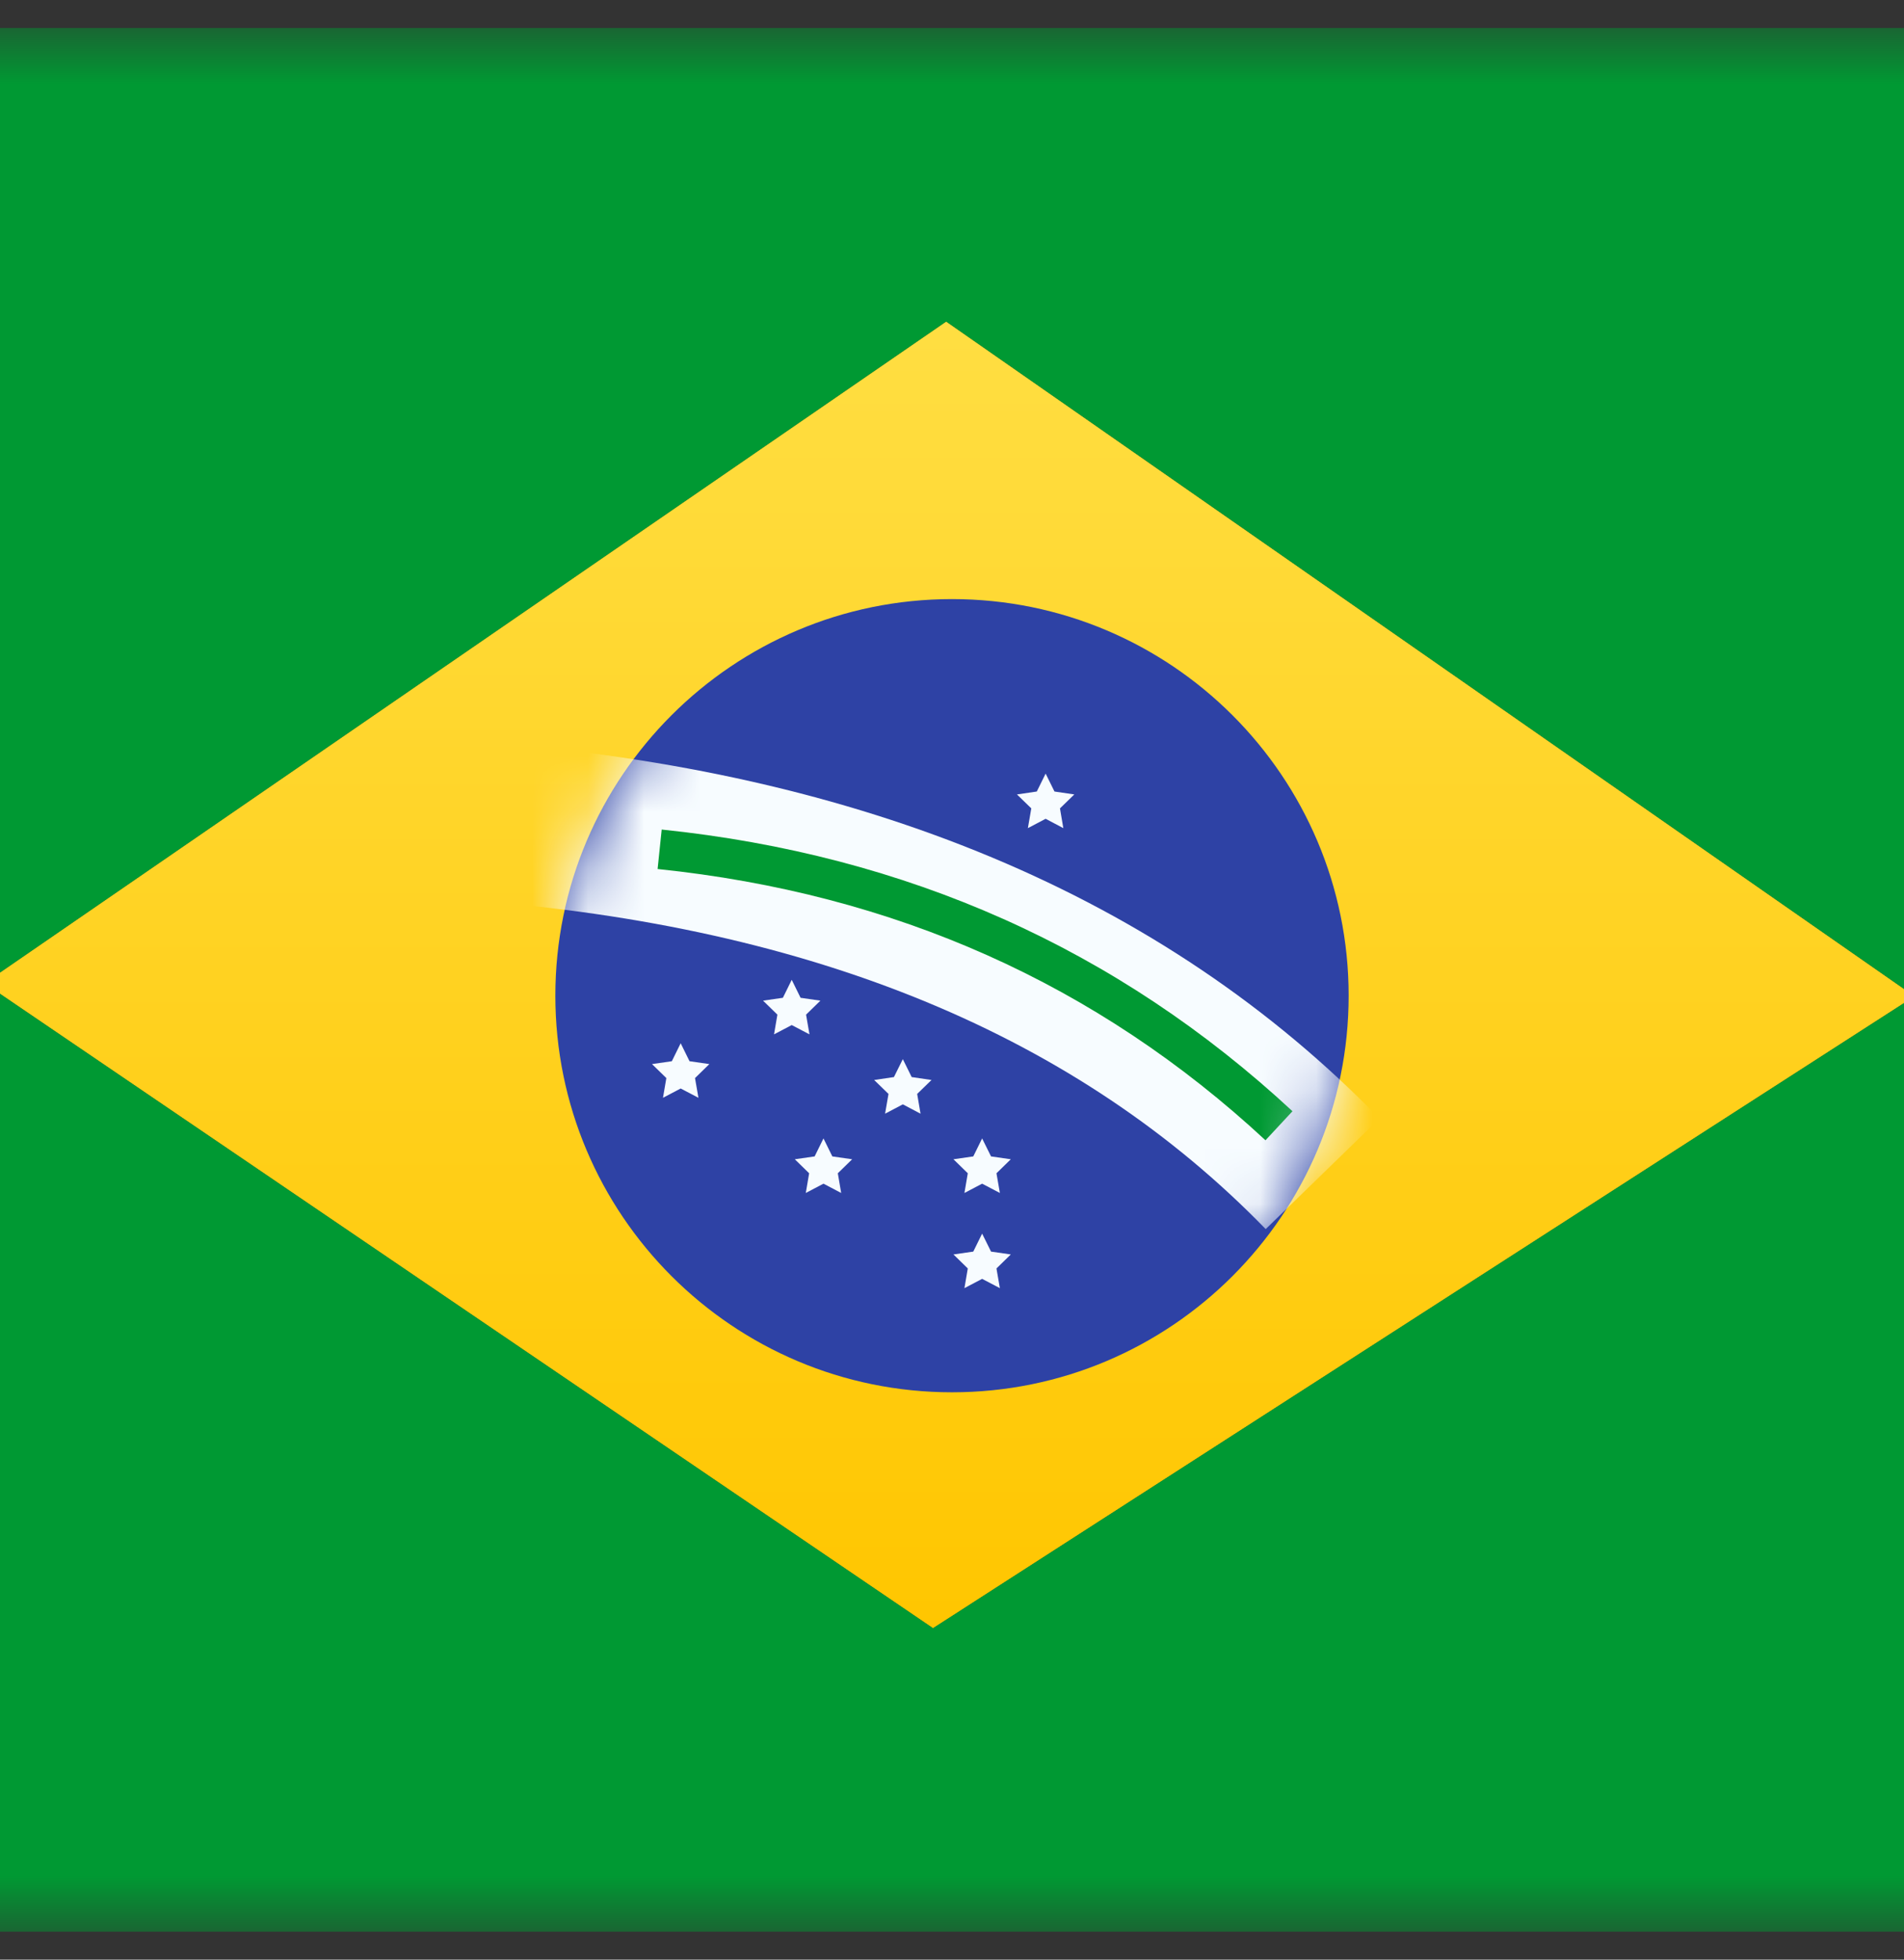 <svg width="34" height="35" viewBox="0 0 34 35" fill="none" xmlns="http://www.w3.org/2000/svg">
<rect x="0" y="0" width="34" height="35" fill="#333333" stroke="none"/>
<mask id="mask0_5_1788" style="mask-type:alpha" maskUnits="userSpaceOnUse" x="-6" y="0" width="46" height="35">
<path d="M39.667 0.5H-5.667V34.5H39.667V0.5Z" fill="white"/>
</mask>
<g mask="url(#mask0_5_1788)">
<path d="M39.667 0.5H-5.667V34.5H39.667V0.5Z" fill="#009933"/>
<mask id="mask1_5_1788" style="mask-type:alpha" maskUnits="userSpaceOnUse" x="-6" y="0" width="46" height="35">
<path d="M39.667 0.5H-5.667V34.5H39.667V0.5Z" fill="white"/>
</mask>
<g mask="url(#mask1_5_1788)">
<path d="M16.896 5.747L34.182 17.794L16.661 29.076L-0.271 17.561L16.896 5.747Z" fill="black"/>
<path fill-rule="evenodd" clip-rule="evenodd" d="M16.896 5.747L34.182 17.794L16.661 29.076L-0.271 17.561L16.896 5.747Z" fill="#FFD221"/>
<path fill-rule="evenodd" clip-rule="evenodd" d="M16.896 5.747L34.182 17.794L16.661 29.076L-0.271 17.561L16.896 5.747Z" fill="url(#paint0_linear_5_1788)"/>
<path d="M17 24.867C20.912 24.867 24.083 21.695 24.083 17.783C24.083 13.871 20.912 10.7 17 10.7C13.088 10.7 9.917 13.871 9.917 17.783C9.917 21.695 13.088 24.867 17 24.867Z" fill="#2E42A5"/>
<mask id="mask2_5_1788" style="mask-type:alpha" maskUnits="userSpaceOnUse" x="9" y="10" width="16" height="15">
<path d="M17 24.867C20.912 24.867 24.083 21.695 24.083 17.783C24.083 13.871 20.912 10.7 17 10.7C13.088 10.7 9.917 13.871 9.917 17.783C9.917 21.695 13.088 24.867 17 24.867Z" fill="white"/>
</mask>
<g mask="url(#mask2_5_1788)">
<path d="M14.705 21.141L14.389 21.307L14.449 20.955L14.193 20.705L14.547 20.654L14.705 20.333L14.863 20.654L15.217 20.705L14.961 20.955L15.021 21.307L14.705 21.141Z" fill="#F7FCFF"/>
</g>
<mask id="mask3_5_1788" style="mask-type:alpha" maskUnits="userSpaceOnUse" x="9" y="10" width="16" height="15">
<path d="M17 24.867C20.912 24.867 24.083 21.695 24.083 17.783C24.083 13.871 20.912 10.7 17 10.7C13.088 10.7 9.917 13.871 9.917 17.783C9.917 21.695 13.088 24.867 17 24.867Z" fill="white"/>
</mask>
<g mask="url(#mask3_5_1788)">
<path d="M17.538 21.141L17.222 21.307L17.282 20.955L17.026 20.705L17.38 20.654L17.538 20.333L17.697 20.654L18.05 20.705L17.794 20.955L17.855 21.307L17.538 21.141Z" fill="#F7FCFF"/>
</g>
<mask id="mask4_5_1788" style="mask-type:alpha" maskUnits="userSpaceOnUse" x="9" y="10" width="16" height="15">
<path d="M17 24.867C20.912 24.867 24.083 21.695 24.083 17.783C24.083 13.871 20.912 10.7 17 10.7C13.088 10.7 9.917 13.871 9.917 17.783C9.917 21.695 13.088 24.867 17 24.867Z" fill="white"/>
</mask>
<g mask="url(#mask4_5_1788)">
<path d="M17.538 22.841L17.222 23.007L17.282 22.655L17.026 22.405L17.38 22.354L17.538 22.033L17.697 22.354L18.05 22.405L17.794 22.655L17.855 23.007L17.538 22.841Z" fill="#F7FCFF"/>
</g>
<mask id="mask5_5_1788" style="mask-type:alpha" maskUnits="userSpaceOnUse" x="9" y="10" width="16" height="15">
<path d="M17 24.867C20.912 24.867 24.083 21.695 24.083 17.783C24.083 13.871 20.912 10.7 17 10.7C13.088 10.7 9.917 13.871 9.917 17.783C9.917 21.695 13.088 24.867 17 24.867Z" fill="white"/>
</mask>
<g mask="url(#mask5_5_1788)">
<path d="M16.122 16.891L15.805 17.057L15.866 16.705L15.61 16.455L15.963 16.404L16.122 16.083L16.28 16.404L16.634 16.455L16.378 16.705L16.438 17.057L16.122 16.891Z" fill="#F7FCFF"/>
</g>
<mask id="mask6_5_1788" style="mask-type:alpha" maskUnits="userSpaceOnUse" x="9" y="10" width="16" height="15">
<path d="M17 24.867C20.912 24.867 24.083 21.695 24.083 17.783C24.083 13.871 20.912 10.7 17 10.7C13.088 10.7 9.917 13.871 9.917 17.783C9.917 21.695 13.088 24.867 17 24.867Z" fill="white"/>
</mask>
<g mask="url(#mask6_5_1788)">
<path d="M16.122 19.724L15.805 19.891L15.866 19.538L15.61 19.289L15.963 19.237L16.122 18.917L16.28 19.237L16.634 19.289L16.378 19.538L16.438 19.891L16.122 19.724Z" fill="#F7FCFF"/>
</g>
<mask id="mask7_5_1788" style="mask-type:alpha" maskUnits="userSpaceOnUse" x="9" y="10" width="16" height="15">
<path d="M17 24.867C20.912 24.867 24.083 21.695 24.083 17.783C24.083 13.871 20.912 10.7 17 10.7C13.088 10.7 9.917 13.871 9.917 17.783C9.917 21.695 13.088 24.867 17 24.867Z" fill="white"/>
</mask>
<g mask="url(#mask7_5_1788)">
<path d="M14.138 18.308L13.822 18.474L13.882 18.122L13.626 17.872L13.98 17.821L14.138 17.5L14.296 17.821L14.65 17.872L14.394 18.122L14.455 18.474L14.138 18.308Z" fill="#F7FCFF"/>
</g>
<mask id="mask8_5_1788" style="mask-type:alpha" maskUnits="userSpaceOnUse" x="9" y="10" width="16" height="15">
<path d="M17 24.867C20.912 24.867 24.083 21.695 24.083 17.783C24.083 13.871 20.912 10.7 17 10.7C13.088 10.7 9.917 13.871 9.917 17.783C9.917 21.695 13.088 24.867 17 24.867Z" fill="white"/>
</mask>
<g mask="url(#mask8_5_1788)">
<path d="M12.155 19.441L11.839 19.607L11.899 19.255L11.643 19.005L11.997 18.954L12.155 18.633L12.313 18.954L12.667 19.005L12.411 19.255L12.472 19.607L12.155 19.441Z" fill="#F7FCFF"/>
</g>
<mask id="mask9_5_1788" style="mask-type:alpha" maskUnits="userSpaceOnUse" x="9" y="10" width="16" height="15">
<path d="M17 24.867C20.912 24.867 24.083 21.695 24.083 17.783C24.083 13.871 20.912 10.7 17 10.7C13.088 10.7 9.917 13.871 9.917 17.783C9.917 21.695 13.088 24.867 17 24.867Z" fill="white"/>
</mask>
<g mask="url(#mask9_5_1788)">
<path d="M18.672 14.624L18.355 14.791L18.416 14.438L18.16 14.189L18.514 14.137L18.672 13.817L18.83 14.137L19.184 14.189L18.928 14.438L18.988 14.791L18.672 14.624Z" fill="#F7FCFF"/>
</g>
<mask id="mask10_5_1788" style="mask-type:alpha" maskUnits="userSpaceOnUse" x="9" y="10" width="16" height="15">
<path d="M17 24.867C20.912 24.867 24.083 21.695 24.083 17.783C24.083 13.871 20.912 10.7 17 10.7C13.088 10.7 9.917 13.871 9.917 17.783C9.917 21.695 13.088 24.867 17 24.867Z" fill="white"/>
</mask>
<g mask="url(#mask10_5_1788)">
<path d="M8.394 16.079L8.607 13.254C15.404 13.767 20.768 16.001 24.633 19.977L22.602 21.952C19.252 18.506 14.538 16.543 8.394 16.079Z" fill="#F7FCFF"/>
</g>
<mask id="mask11_5_1788" style="mask-type:alpha" maskUnits="userSpaceOnUse" x="9" y="10" width="16" height="15">
<path d="M17 24.867C20.912 24.867 24.083 21.695 24.083 17.783C24.083 13.871 20.912 10.7 17 10.7C13.088 10.7 9.917 13.871 9.917 17.783C9.917 21.695 13.088 24.867 17 24.867Z" fill="white"/>
</mask>
<g mask="url(#mask11_5_1788)">
<path d="M11.743 15.521L11.816 14.816C16.198 15.27 19.956 16.948 23.08 19.847L22.598 20.366C19.588 17.573 15.974 15.959 11.743 15.521Z" fill="#009933"/>
</g>
</g>
</g>
<defs>
<linearGradient id="paint0_linear_5_1788" x1="16.956" y1="29.076" x2="16.956" y2="5.747" gradientUnits="userSpaceOnUse">
<stop stop-color="#FFC600"/>
<stop offset="1" stop-color="#FFDE42"/>
</linearGradient>
</defs>
</svg>
